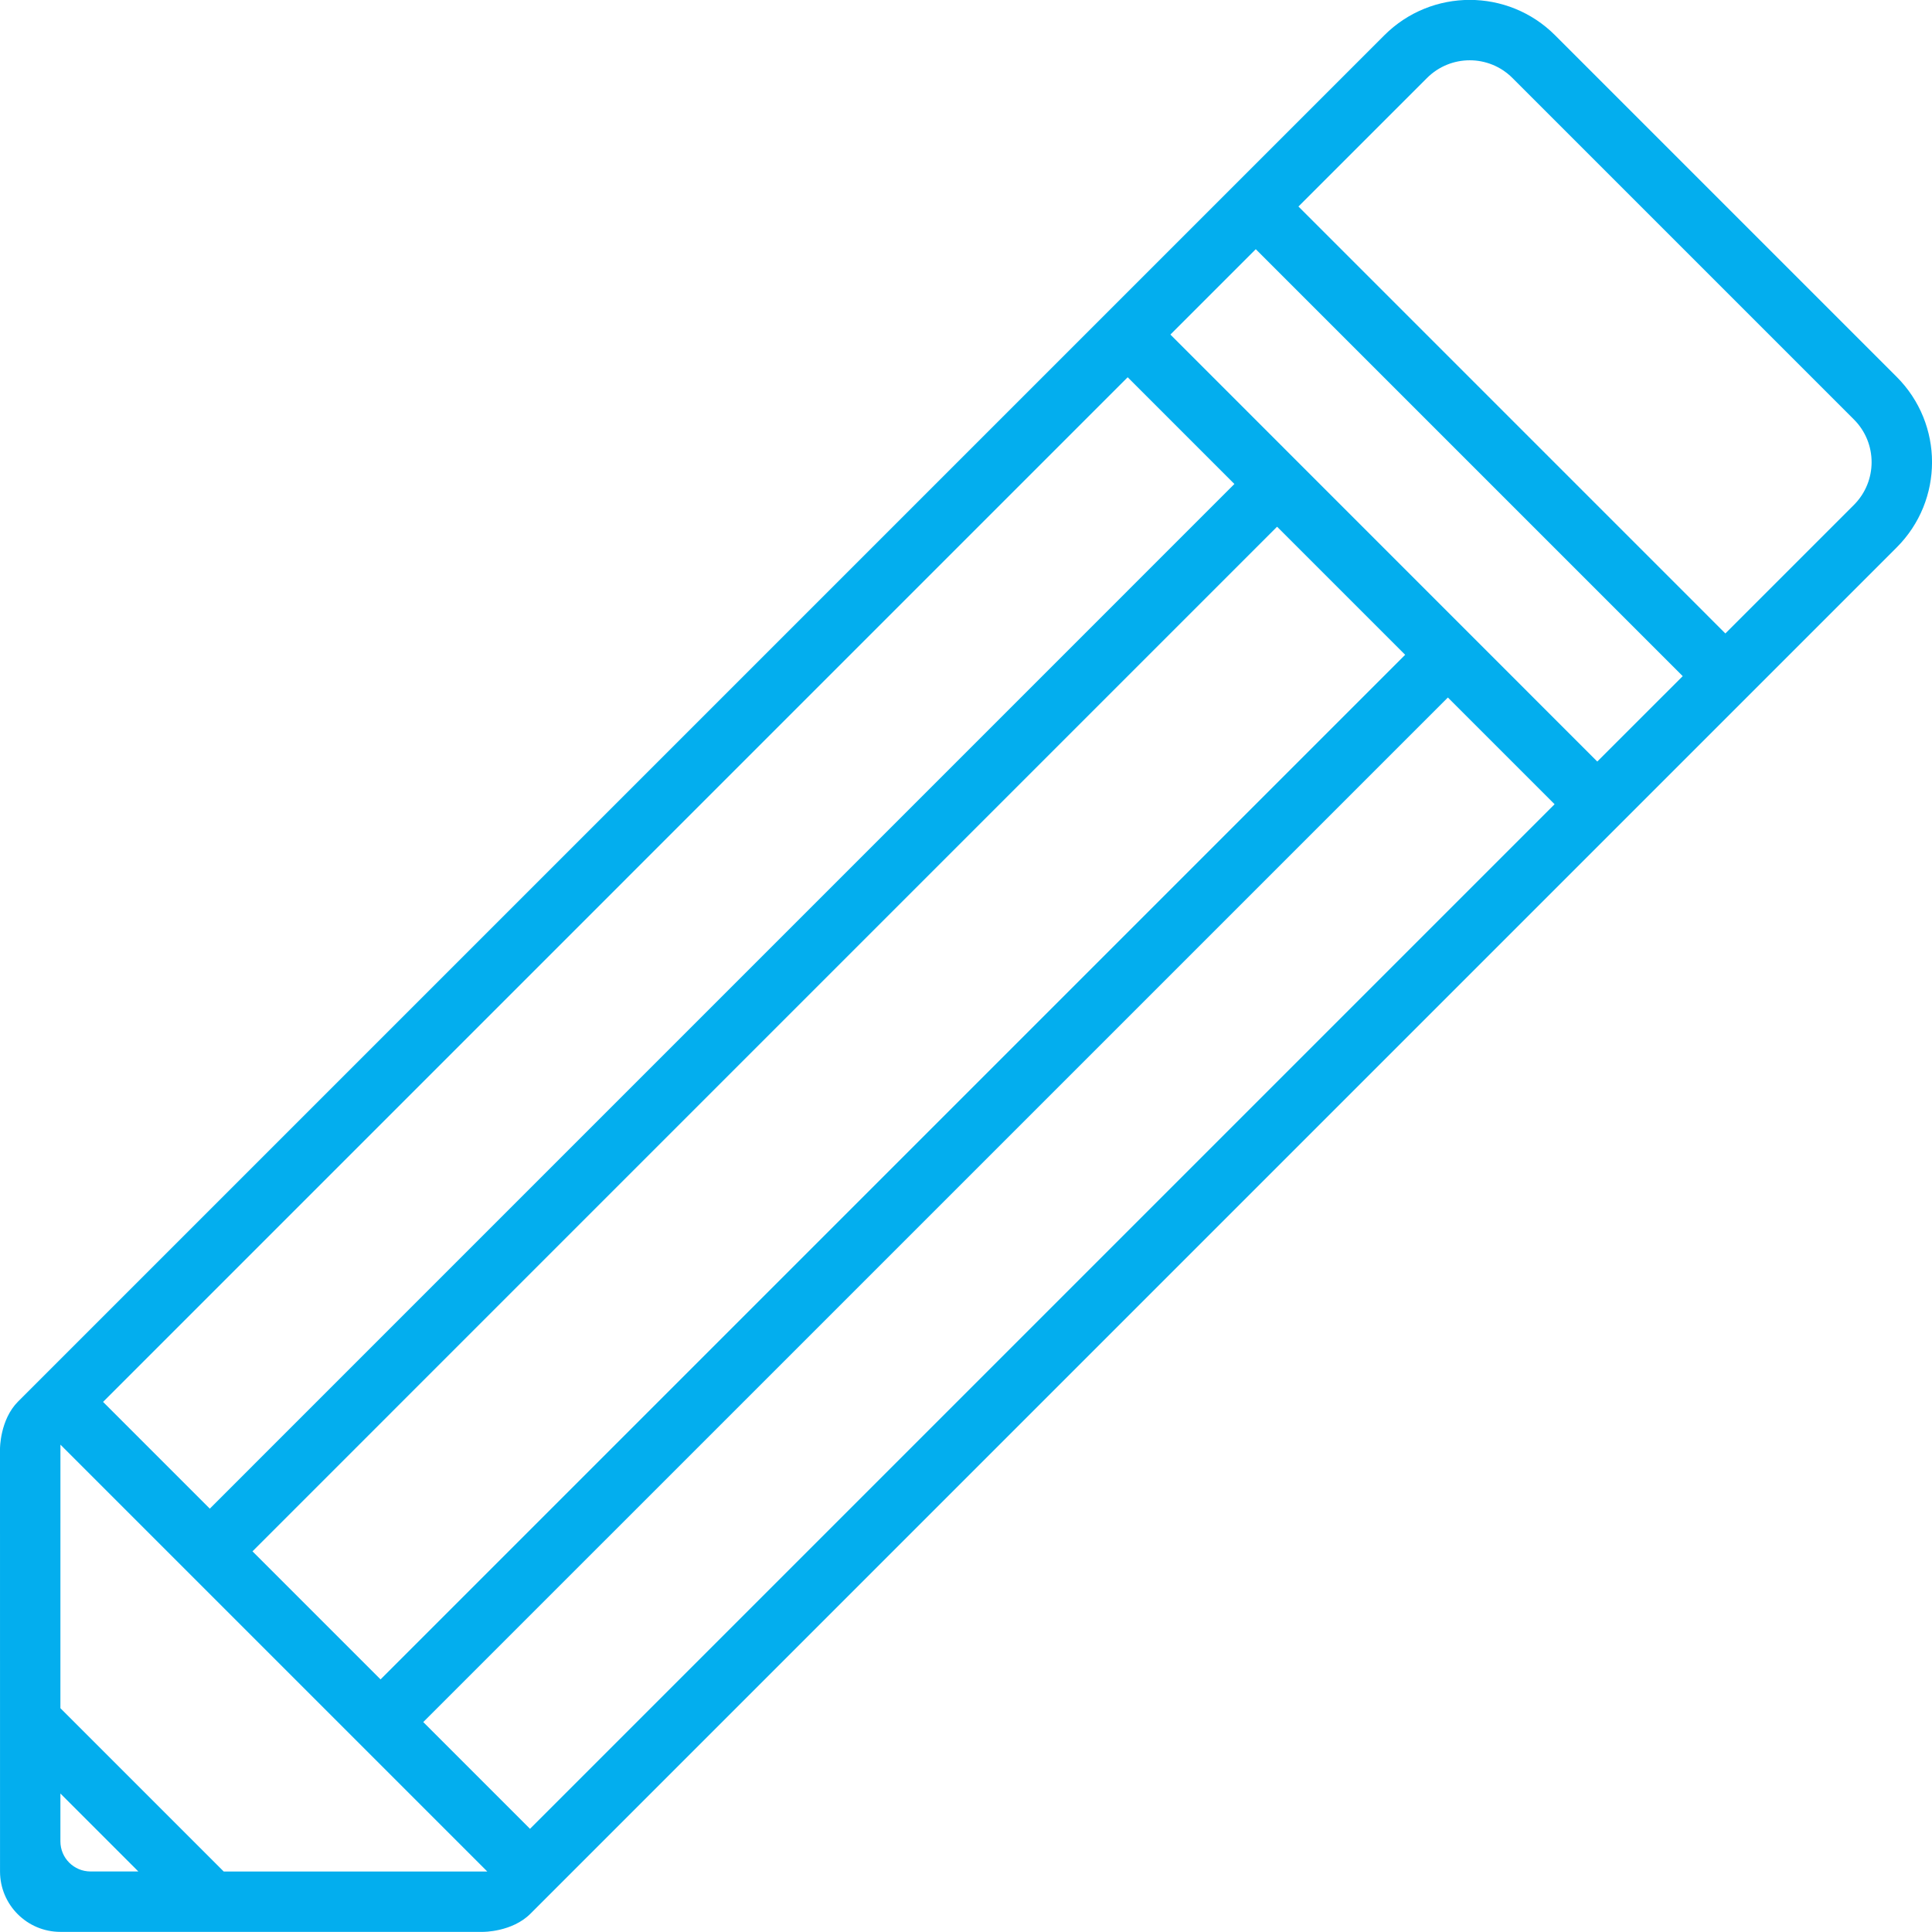 <?xml version="1.0" encoding="utf-8"?>

<!DOCTYPE svg PUBLIC "-//W3C//DTD SVG 1.0//EN" "http://www.w3.org/TR/2001/REC-SVG-20010904/DTD/svg10.dtd">
<!-- Uploaded to: SVG Repo, www.svgrepo.com, Generator: SVG Repo Mixer Tools -->
<svg fill='#03aeee' version="1.0" id="Layer_1" xmlns="http://www.w3.org/2000/svg" xmlns:xlink="http://www.w3.org/1999/xlink" 
	 width="800px" height="800px" viewBox="0 0 64 64" enable-background="new 0 0 64 64" xml:space="preserve">
<path d="M62.828,12.482L51.514,1.168c-1.562-1.562-4.093-1.562-5.657,0.001c0,0-44.646,44.646-45.255,45.255
	C-0.006,47.031,0,47.996,0,47.996l0.001,13.999c0,1.105,0.896,2,1.999,2.001h4.99c0.003,0,9.01,0,9.01,0s0.963,0.008,1.572-0.602
	s45.256-45.257,45.256-45.257C64.392,16.575,64.392,14.046,62.828,12.482z M37.356,12.497l3.535,3.536L6.95,49.976l-3.536-3.536
	L37.356,12.497z M8.364,51.39l33.941-33.942l4.243,4.243L12.606,55.632L8.364,51.39z M3.001,61.995c-0.553,0-1.001-0.446-1-0.999
	v-1.583l2.582,2.582H3.001z M7.411,61.996l-5.41-5.41l0.001-8.73l14.141,14.141H7.411z M17.557,60.582l-3.536-3.536l33.942-33.94
	l3.535,3.535L17.557,60.582z M52.912,25.227L38.771,11.083l2.828-2.828l14.143,14.143L52.912,25.227z M61.414,16.725l-4.259,4.259
	L43.013,6.841l4.258-4.257c0.782-0.782,2.049-0.782,2.829-0.002l11.314,11.314C62.195,14.678,62.194,15.943,61.414,16.725z"/>
</svg>